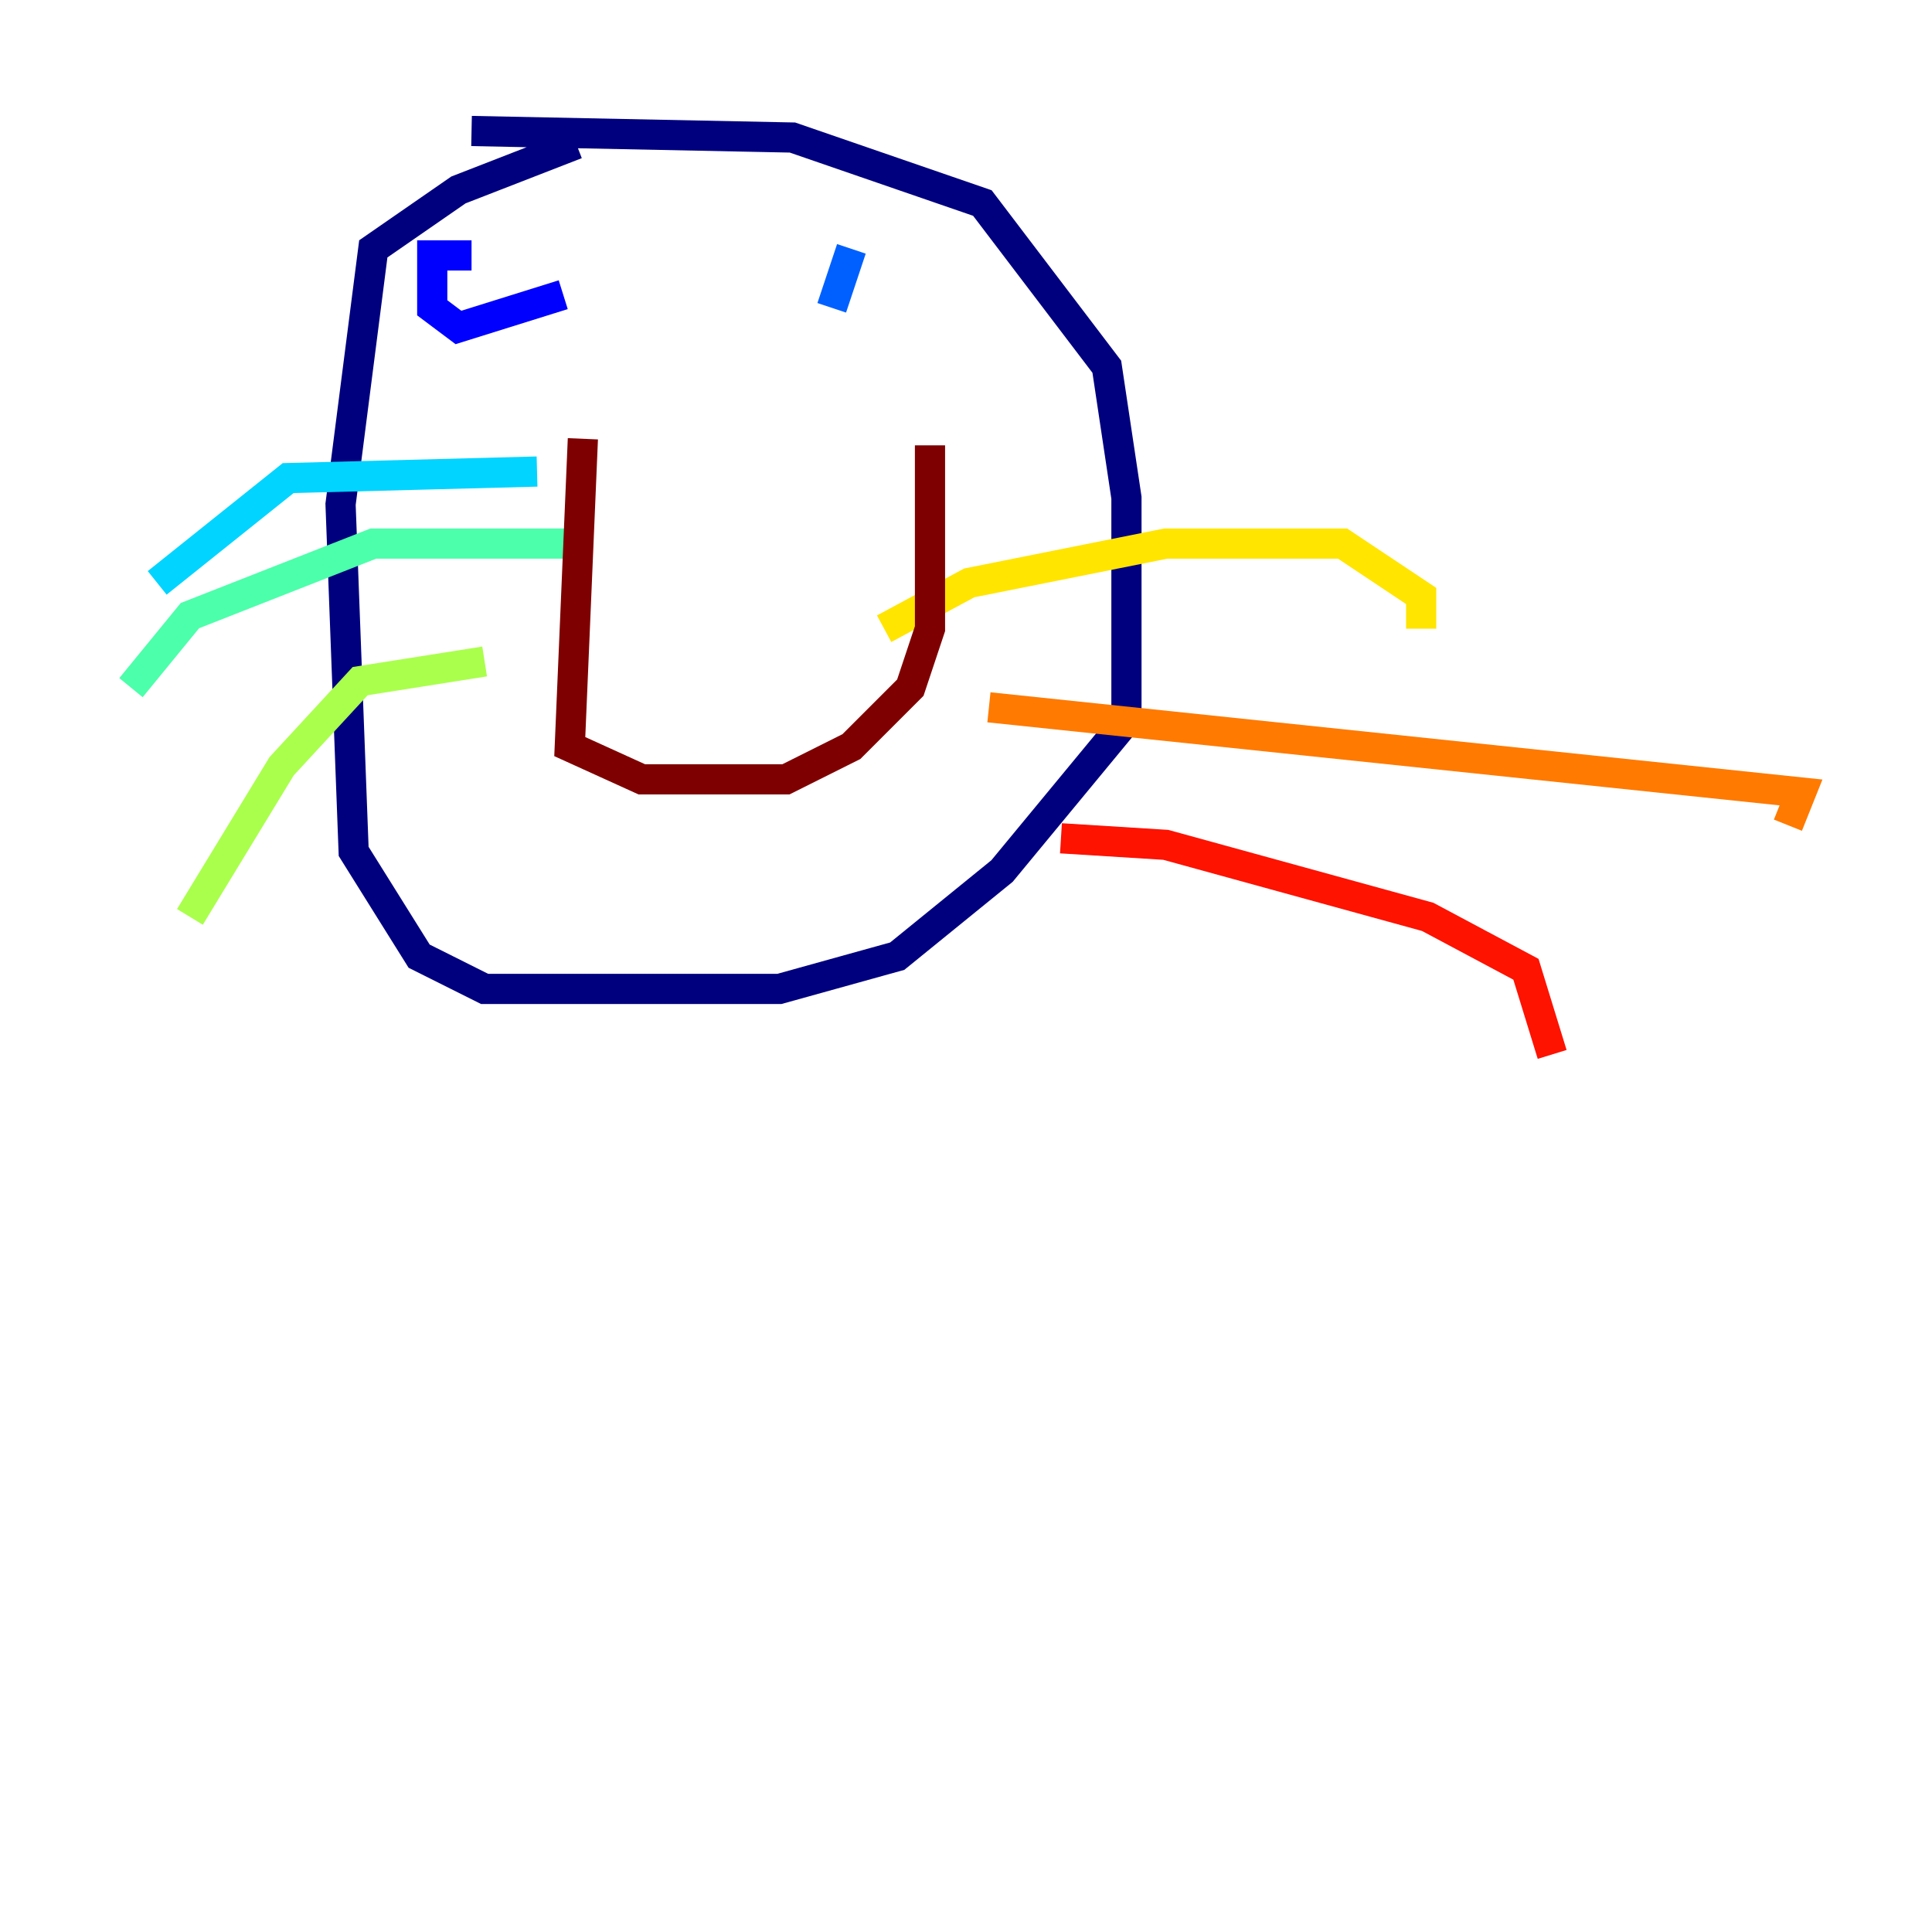 <?xml version="1.0" encoding="utf-8" ?>
<svg baseProfile="tiny" height="128" version="1.2" viewBox="0,0,128,128" width="128" xmlns="http://www.w3.org/2000/svg" xmlns:ev="http://www.w3.org/2001/xml-events" xmlns:xlink="http://www.w3.org/1999/xlink"><defs /><polyline fill="none" points="31.241,8.678 52.502,9.112 65.085,13.451 73.329,24.298 74.63,32.976 74.63,47.729 66.386,57.709 59.444,63.349 51.634,65.519 32.108,65.519 27.77,63.349 23.43,56.407 22.563,33.41 24.732,16.488 30.373,12.583 38.183,9.546" stroke="#00007f" stroke-width="2" /><polyline fill="none" points="37.315,19.525 30.373,21.695 28.637,20.393 28.637,16.922 31.241,16.922" stroke="#0000fe" stroke-width="2" /><polyline fill="none" points="56.407,16.488 55.105,20.393" stroke="#0060ff" stroke-width="2" /><polyline fill="none" points="35.58,31.241 19.091,31.675 10.414,38.617" stroke="#00d4ff" stroke-width="2" /><polyline fill="none" points="37.749,36.014 24.732,36.014 12.583,40.786 8.678,45.559" stroke="#4cffaa" stroke-width="2" /><polyline fill="none" points="32.108,43.824 23.864,45.125 18.658,50.766 12.583,60.746" stroke="#aaff4c" stroke-width="2" /><polyline fill="none" points="58.576,41.654 64.217,38.617 77.234,36.014 88.949,36.014 94.156,39.485 94.156,41.654" stroke="#ffe500" stroke-width="2" /><polyline fill="none" points="65.519,46.861 119.322,52.502 118.454,54.671" stroke="#ff7a00" stroke-width="2" /><polyline fill="none" points="70.291,55.539 77.234,55.973 94.59,60.746 101.098,64.217 102.834,69.858" stroke="#fe1200" stroke-width="2" /><polyline fill="none" points="38.617,29.071 37.749,49.464 42.522,51.634 52.068,51.634 56.407,49.464 60.312,45.559 61.614,41.654 61.614,29.505" stroke="#7f0000" stroke-width="2" /></svg>